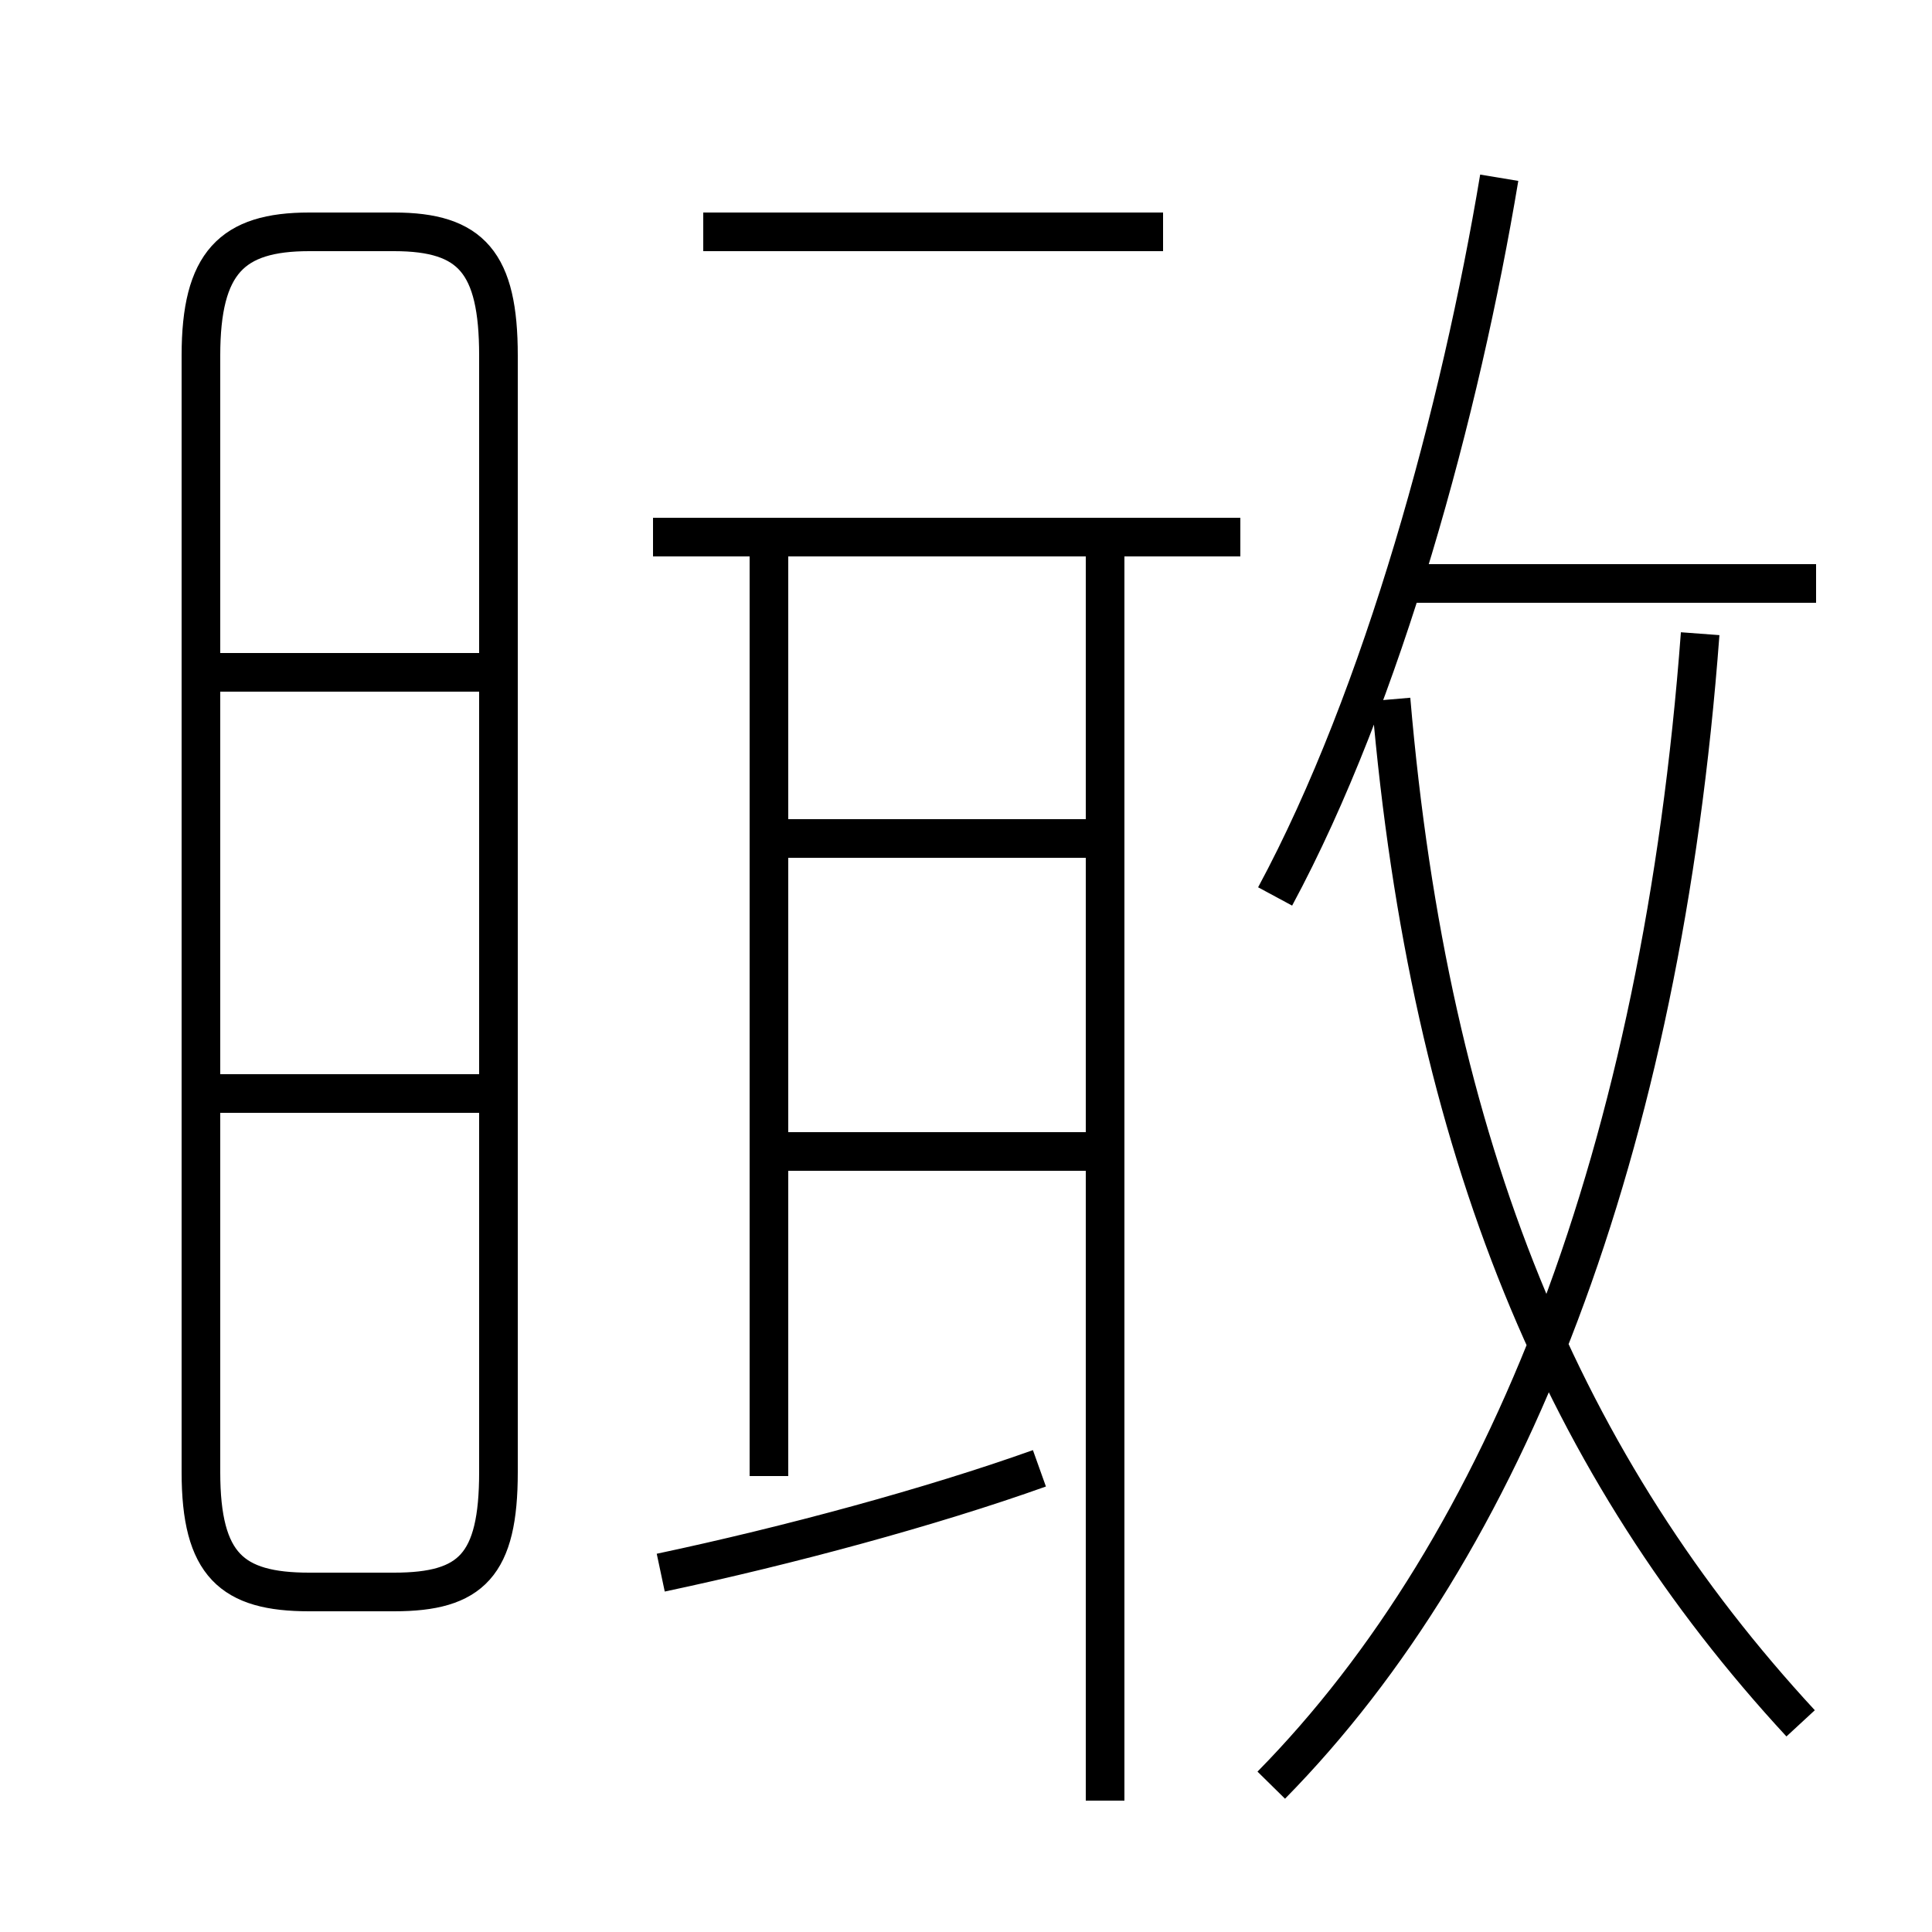 <?xml version='1.0' encoding='utf8'?>
<svg viewBox="0.0 -6.0 50.0 50.0" version="1.1" xmlns="http://www.w3.org/2000/svg">
<rect x="0.0" y="-6.0" width="50.0" height="50.0" fill="#808080" stroke="none"/>
<rect x="-1000" y="-1000" width="2000" height="2000" stroke="white" fill="white"/>
<g style="fill:white;stroke:#000000;  stroke-width:1">
<path d="M 32.9 2.2 C 39.0 -4.0 43.0 -14.2 44.0 -27.6 M 17.1 -3.3 C 20.4 -4.0 24.1 -5.0 26.9 -6.0 M 12.8 -15.7 L 5.2 -15.7 M 28.6 2.6 L 28.6 -29.9 M 8.0 -2.8 L 10.2 -2.8 C 12.2 -2.8 12.9 -3.5 12.9 -5.9 L 12.9 -34.8 C 12.9 -37.2 12.2 -38.0 10.2 -38.0 L 8.0 -38.0 C 6.0 -38.0 5.2 -37.2 5.2 -34.8 L 5.2 -5.9 C 5.2 -3.5 6.0 -2.8 8.0 -2.8 Z M 12.8 -26.6 L 5.2 -26.6 M 19.9 -5.8 L 19.9 -29.9 M 28.1 -14.2 L 20.2 -14.2 M 28.1 -22.3 L 20.2 -22.3 M 32.1 -30.1 L 16.9 -30.1 M 46.6 0.6 C 40.5 -6.0 37.0 -14.2 36.0 -25.9 M 30.1 -38.0 L 18.2 -38.0 M 47.0 -28.9 L 36.0 -28.9 M 33.0 -20.8 C 35.8 -26.0 37.8 -33.4 38.8 -39.4" transform="translate(0.0, 38.0)" />
</g>
</svg>